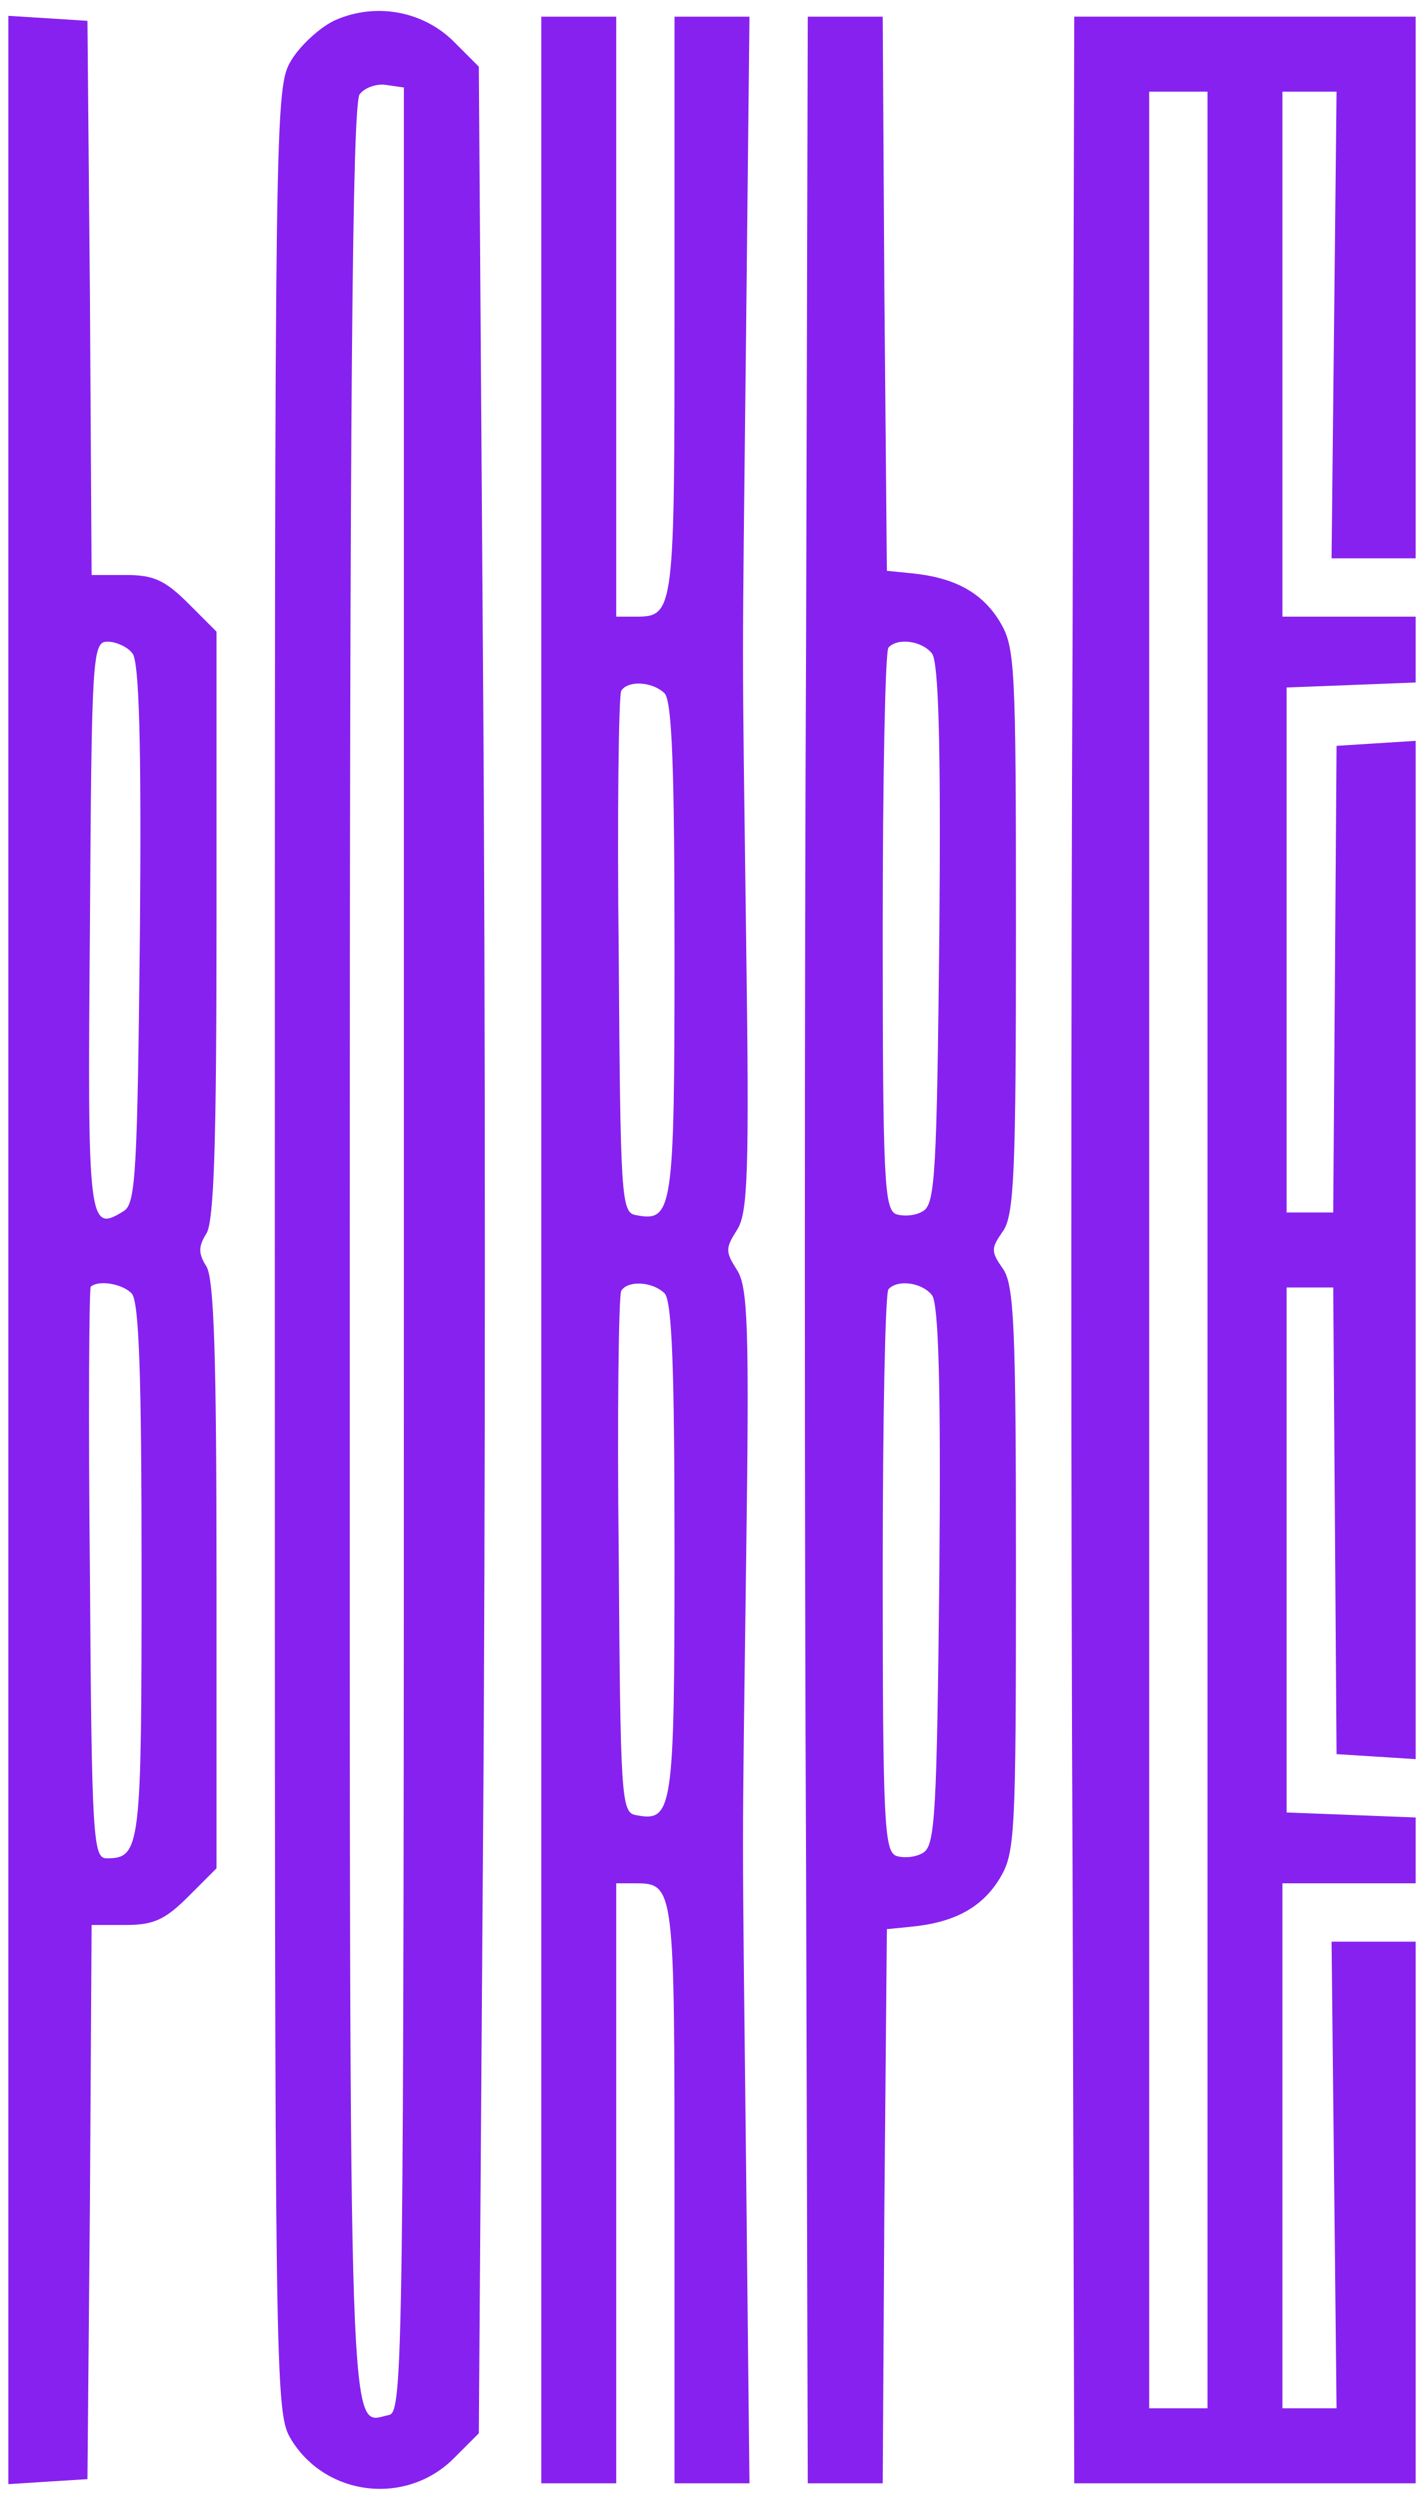 <?xml version="1.0" standalone="no"?>
<!DOCTYPE svg PUBLIC "-//W3C//DTD SVG 20010904//EN"
 "http://www.w3.org/TR/2001/REC-SVG-20010904/DTD/svg10.dtd">
<svg version="1.0" xmlns="http://www.w3.org/2000/svg"
 width="171pt" height="300pt" viewBox="0 0 171 300"
 preserveAspectRatio="xMidYMid meet">

<g transform="translate(0,300) scale(0.1,-0.1)"
fill="#8721F0" stroke="none">
<path d="M403 2976 c-18 -8 -42 -30 -53 -48 -20 -33 -20 -47 -20 -1428 0
-1382 0 -1395 20 -1428 42 -68 138 -79 195 -22 l30 30 5 703 c3 386 3 1025 0
1419 l-5 718 -31 31 c-37 36 -93 46 -141 25z m82 -1476 c0 -1335 -1 -1395 -18
-1398 -49 -10 -47 -78 -47 1396 0 1024 3 1379 12 1389 6 8 21 13 32 11 l21 -3
0 -1395z"/>
<path d="M10 1500 l0 -1481 47 3 48 3 3 332 2 333 41 0 c33 0 47 6 75 34 l34
34 0 351 c0 262 -3 356 -12 371 -10 16 -10 24 0 40 9 15 12 109 12 371 l0 351
-34 34 c-28 28 -42 34 -75 34 l-41 0 -2 333 -3 332 -47 3 -48 3 0 -1481z m149
716 c8 -9 11 -106 9 -336 -3 -284 -5 -324 -19 -333 -43 -27 -44 -18 -41 342 2
324 3 341 21 341 10 0 24 -6 30 -14z m-1 -768 c9 -9 12 -97 12 -333 0 -333 -1
-345 -42 -345 -16 0 -18 22 -20 341 -2 187 -1 343 1 345 9 8 37 4 49 -8z"/>
<path d="M650 1500 l0 -1480 45 0 45 0 0 360 0 360 23 0 c47 0 47 -4 47 -372
l0 -348 45 0 45 0 -4 373 c-5 450 -5 351 0 736 4 280 2 327 -11 347 -14 22
-14 26 0 48 13 20 15 67 11 347 -5 385 -5 286 0 737 l4 372 -45 0 -45 0 0
-348 c0 -368 0 -372 -47 -372 l-23 0 0 360 0 360 -45 0 -45 0 0 -1480z m148
668 c9 -9 12 -91 12 -309 0 -314 -2 -326 -47 -317 -17 3 -18 24 -20 312 -2
170 0 312 3 317 8 13 38 11 52 -3z m0 -720 c9 -9 12 -91 12 -309 0 -314 -2
-326 -47 -317 -17 3 -18 24 -20 312 -2 170 0 312 3 317 8 13 38 11 52 -3z"/>
<path d="M968 2233 c-2 -412 -2 -1078 0 -1480 l2 -733 45 0 45 0 2 333 3 332
30 3 c51 5 84 23 105 57 19 31 20 49 20 371 0 291 -2 343 -16 362 -14 20 -14
24 0 44 14 19 16 71 16 362 0 322 -1 340 -20 371 -21 34 -54 52 -105 57 l-30
3 -3 333 -2 332 -45 0 -45 0 -2 -747z m151 -17 c8 -9 11 -106 9 -336 -3 -284
-5 -324 -19 -333 -9 -6 -24 -7 -33 -4 -14 6 -16 40 -16 340 0 184 3 337 7 340
11 12 40 8 52 -7z m0 -770 c8 -9 11 -106 9 -336 -3 -284 -5 -324 -19 -333 -9
-6 -24 -7 -33 -4 -14 6 -16 40 -16 340 0 184 3 337 7 340 11 12 40 8 52 -7z"/>
<path d="M1288 2233 c-2 -412 -2 -1078 0 -1480 l2 -733 205 0 205 0 0 325 0
325 -50 0 -51 0 3 -280 3 -280 -32 0 -33 0 0 315 0 315 80 0 80 0 0 40 0 39
-77 3 -78 3 0 315 0 315 28 0 28 0 2 -280 2 -280 48 -3 47 -3 0 611 0 611 -47
-3 -48 -3 -2 -280 -2 -280 -28 0 -28 0 0 315 0 315 78 3 77 3 0 39 0 40 -80 0
-80 0 0 315 0 315 33 0 32 0 -3 -280 -3 -280 51 0 50 0 0 325 0 325 -205 0
-205 0 -2 -747z m162 -733 l0 -1390 -35 0 -35 0 0 1390 0 1390 35 0 35 0 0
-1390z"/>
</g>
</svg>
